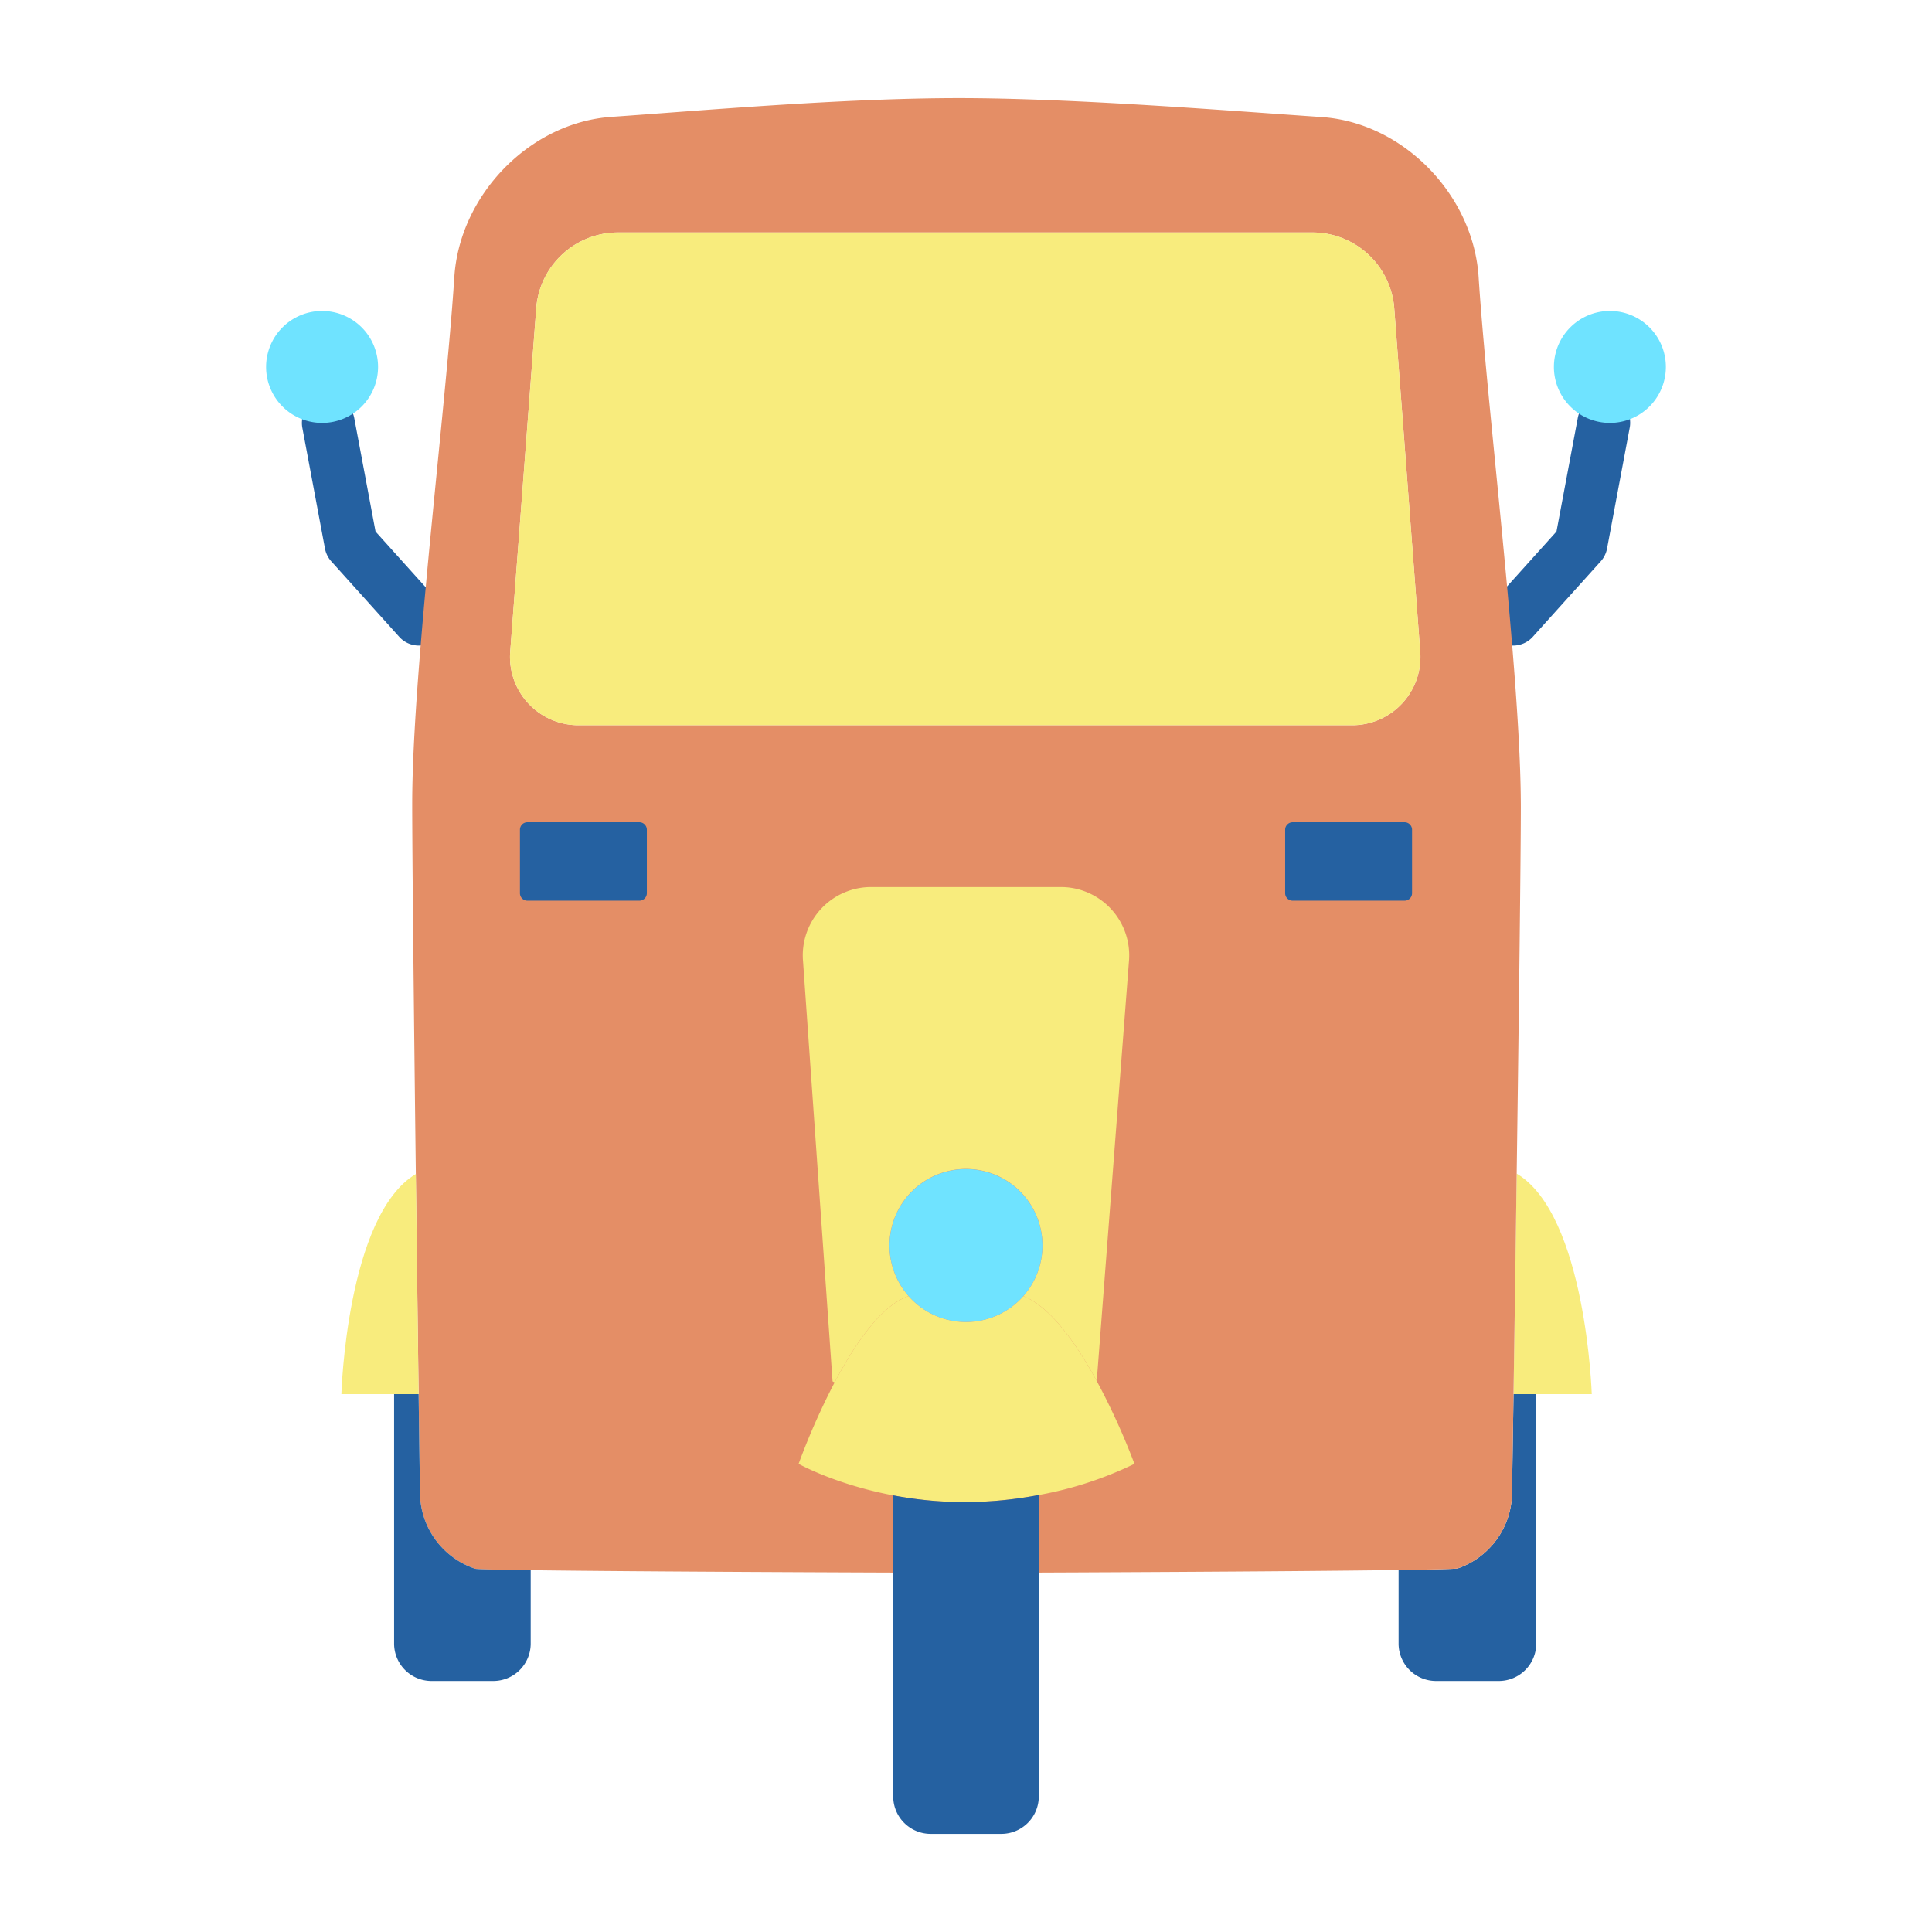 <?xml version="1.0"?>
<svg xmlns="http://www.w3.org/2000/svg" id="Layer_1" data-name="Layer 1" viewBox="0 0 512 512" width="512" height="512"><title>Auto Rickshaw</title><path d="M401,171.08a7,7,0,0,1-5.2-11.683l16.685-18.539,5.638-30.068a7,7,0,1,1,13.76,2.58l-6,32a7.005,7.005,0,0,1-1.677,3.393l-18,20A6.984,6.984,0,0,1,401,171.08Z" style="fill:#2561a1"/><path d="M111,171.08a6.982,6.982,0,0,1-5.2-2.317l-18-20a7.005,7.005,0,0,1-1.677-3.393l-6-32a7,7,0,0,1,13.76-2.58l5.638,30.068L116.2,159.4A7,7,0,0,1,111,171.08Z" style="fill:#2561a1"/><path d="M426.64,82.41A14.835,14.835,0,1,1,411.8,97.24,14.833,14.833,0,0,1,426.64,82.41Z" style="fill:#6fe3ff"/><path d="M421.83,369.46H401.1c.24-15.86.55-36.89.84-58.44C420.33,322.02,421.83,369.46,421.83,369.46Z" style="fill:#f8ec7d"/><path d="M407.12,369.46v66.13a9.918,9.918,0,0,1-9.89,9.89h-16.7a9.918,9.918,0,0,1-9.89-9.89V416.07c9.13-.13,15.24-.27,15.72-.44A21.4,21.4,0,0,0,400.65,397c.04-.55.21-11.37.45-27.54Z" style="fill:#2561a1"/><path d="M400.75,171.07c-.42-5.12-.88-10.36-1.36-15.66-2.75-30.05-6.24-61.81-7.54-81.99-1.39-21.72-19.91-40.94-41.63-42.4-24-1.64-65.75-5.02-96.06-5.02-31.02,0-69.11,3.38-92.11,4.97-21.71,1.5-40.24,20.73-41.65,42.45-1.3,20.21-4.83,52.14-7.58,82.22-.48,5.22-.93,10.39-1.34,15.42-1.32,16.01-2.23,30.74-2.24,41.91-.01,12.53.46,56.4.96,98.17.26,21.53.53,42.5.74,58.32.21,16.19.37,27,.41,27.54a21.4,21.4,0,0,0,14.56,18.73c.44.15,6.14.28,14.73.39,29.38.4,92.66.62,96.07.63h38.72s64.59-.24,95.21-.68c9.13-.13,15.24-.27,15.72-.44A21.4,21.4,0,0,0,400.65,397c.04-.55.21-11.37.45-27.54.24-15.86.55-36.89.84-58.44.57-41.38,1.1-84.69,1.1-97.06C403.04,202.55,402.1,187.46,400.75,171.07Zm-42.68,21.12H153.53a18.114,18.114,0,0,1-18.3-19.73l6.91-91.12a21.746,21.746,0,0,1,21.28-19.73H348.18a21.753,21.753,0,0,1,21.28,19.73l6.9,91.12A18.112,18.112,0,0,1,358.07,192.19Z" style="fill:#e48e66"/><path d="M376.36,172.46a18.112,18.112,0,0,1-18.29,19.73H153.53a18.114,18.114,0,0,1-18.3-19.73l6.91-91.12a21.746,21.746,0,0,1,21.28-19.73H348.18a21.753,21.753,0,0,1,21.28,19.73Z" style="fill:#f8ec7d"/><path d="M374.21,219.89v16.82a1.976,1.976,0,0,1-1.97,1.98H342.56a1.985,1.985,0,0,1-1.98-1.98V219.89a1.985,1.985,0,0,1,1.98-1.98h29.68A1.976,1.976,0,0,1,374.21,219.89Z" style="fill:#2561a1"/><path d="M280.89,235.08a18.112,18.112,0,0,1,18.29,19.73l-8.53,111.17c-5.31-9.75-12.22-19.67-19.46-22.5a20.275,20.275,0,1,0-30.39,0c-7.29,2.43-14.3,12.78-19.62,22.88l-.54-.28-7.82-111.27a18.112,18.112,0,0,1,18.29-19.73Z" style="fill:#f8ec7d"/><path d="M290.65,365.98a182.953,182.953,0,0,1,9.99,21.95,97.424,97.424,0,0,1-25.35,8.26,104.666,104.666,0,0,1-19.65,1.89,101.224,101.224,0,0,1-18.93-1.79c-15.4-2.91-25.07-8.36-25.07-8.36a185.56,185.56,0,0,1,9.54-21.57c5.32-10.1,12.33-20.45,19.62-22.88a20.259,20.259,0,0,0,30.39,0C278.43,346.31,285.34,356.23,290.65,365.98Z" style="fill:#f8ec7d"/><path d="M236.71,416.75V396.29a101.224,101.224,0,0,0,18.93,1.79,104.666,104.666,0,0,0,19.65-1.89V476.1a9.927,9.927,0,0,1-9.89,9.9H246.6a9.927,9.927,0,0,1-9.89-9.9Z" style="fill:#2561a1"/><path d="M240.8,343.48a20.259,20.259,0,1,1,15.2,6.86A20.219,20.219,0,0,1,240.8,343.48Z" style="fill:#6fe3ff"/><path d="M171.42,219.89v16.82a1.985,1.985,0,0,1-1.98,1.98H139.76a1.976,1.976,0,0,1-1.97-1.98V219.89a1.976,1.976,0,0,1,1.97-1.98h29.68A1.985,1.985,0,0,1,171.42,219.89Z" style="fill:#2561a1"/><path d="M140.64,416.13v19.46a9.918,9.918,0,0,1-9.89,9.89H114.34a9.921,9.921,0,0,1-9.9-9.89V369.46h6.5c.21,16.19.37,27,.41,27.54a21.4,21.4,0,0,0,14.56,18.73c.44.15,6.14.28,14.73.39Z" style="fill:#2561a1"/><path d="M110.94,369.46H90.47s1.37-47.32,19.71-58.32h.02C110.46,332.67,110.73,353.64,110.94,369.46Z" style="fill:#f8ec7d"/><path d="M85.36,82.41A14.835,14.835,0,1,1,70.52,97.24,14.839,14.839,0,0,1,85.36,82.41Z" style="fill:#6fe3ff"/></svg>
